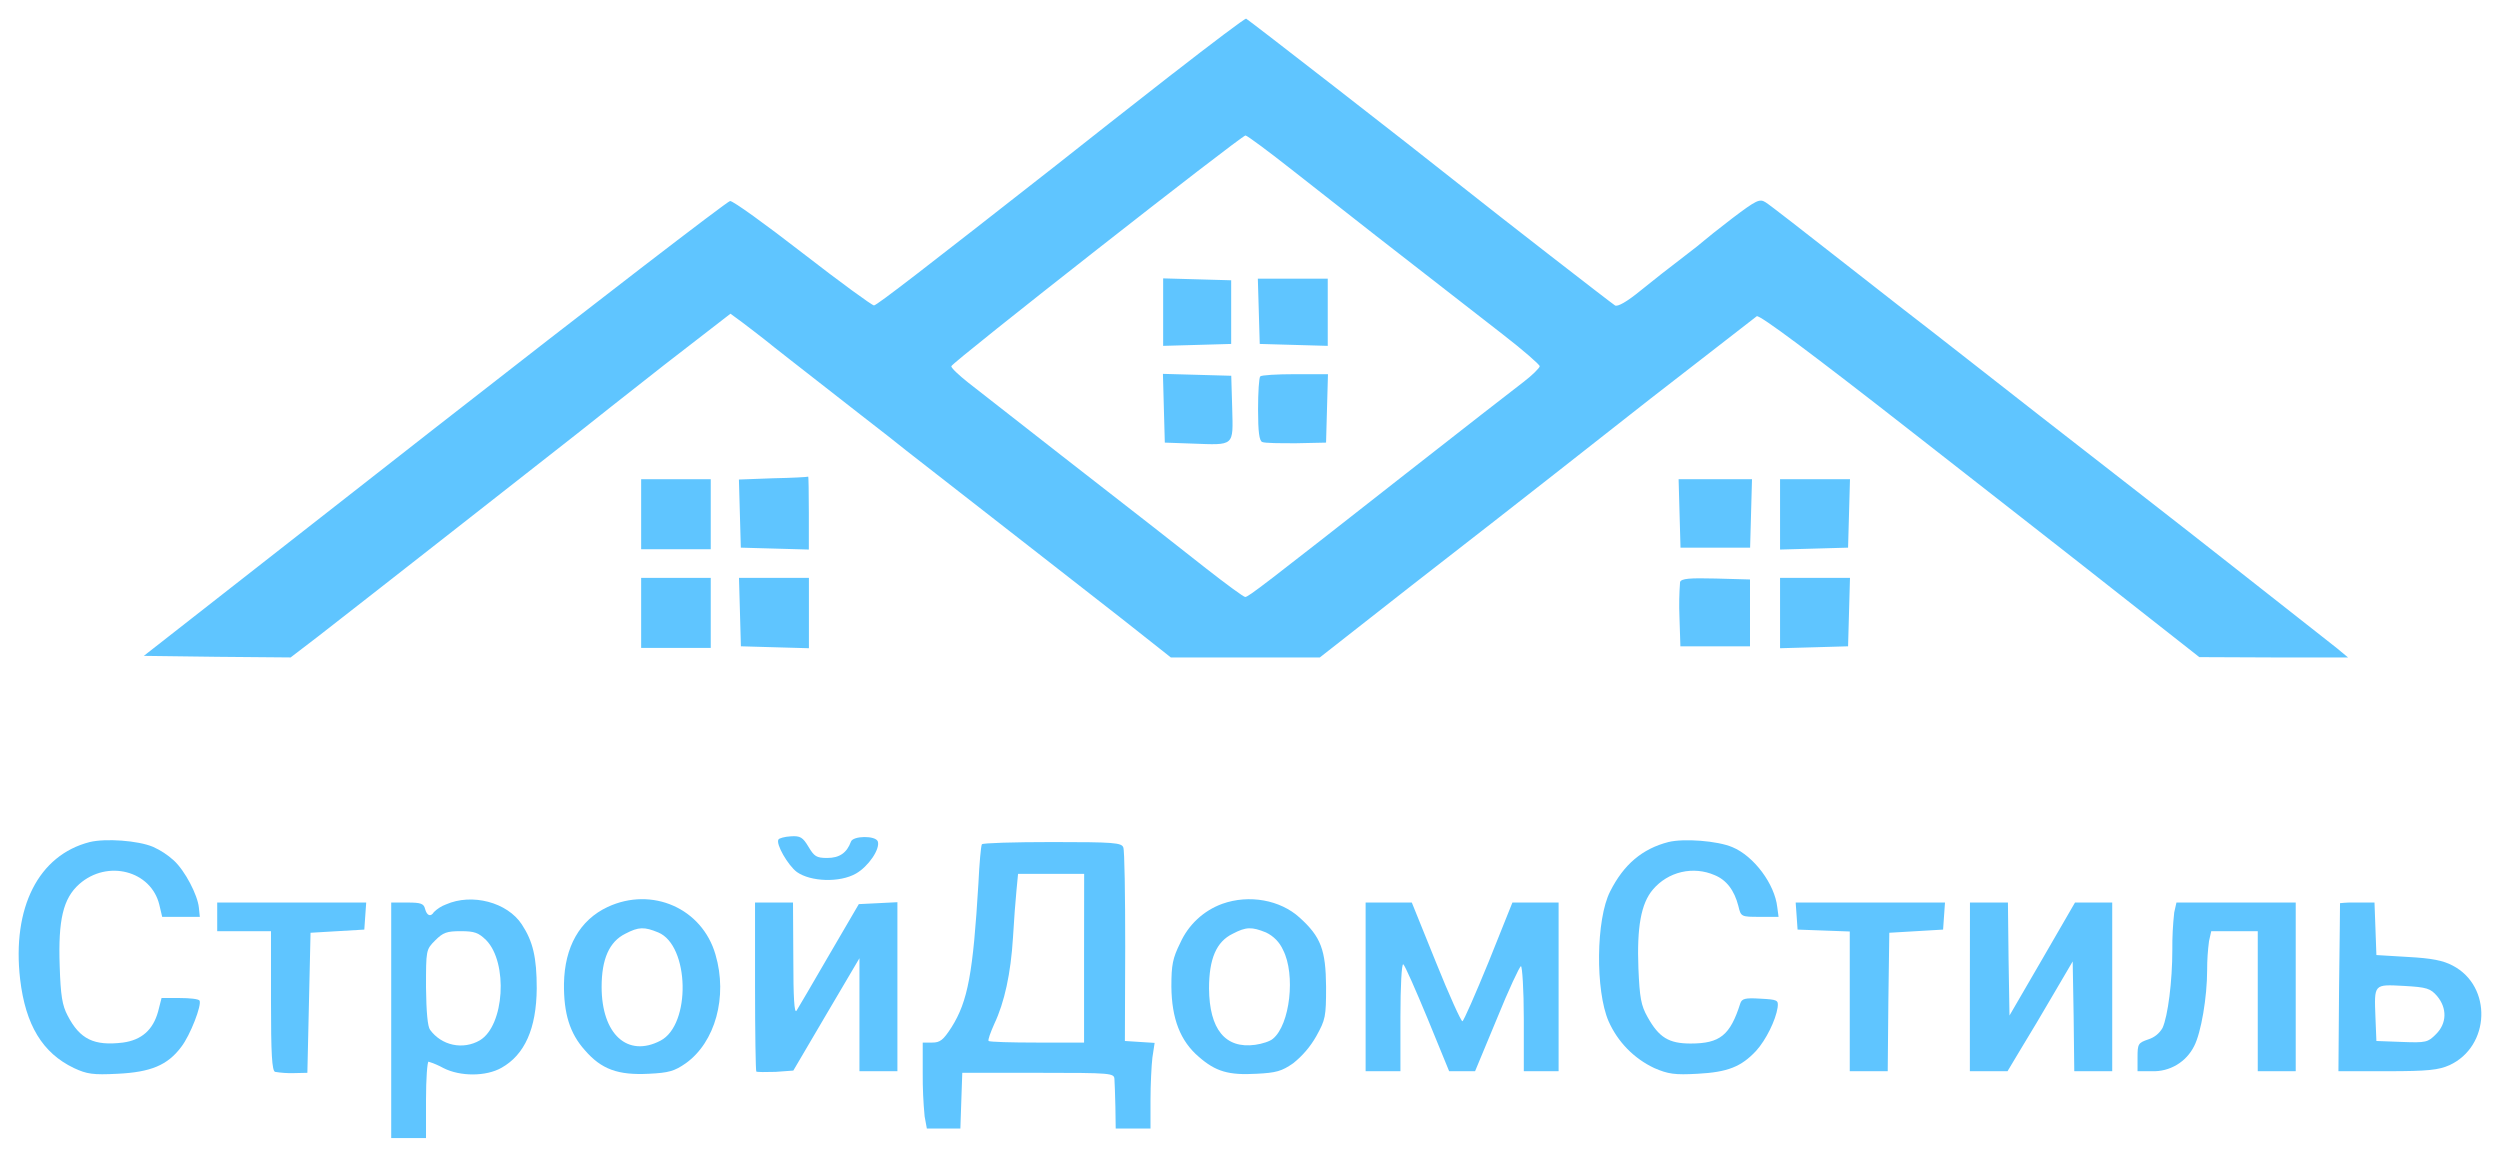<svg width="134" height="62" viewBox="0 0 134 62" fill="none" xmlns="http://www.w3.org/2000/svg">
<g filter="url(#filter0_f_7_536)">
<path d="M62.853 3.952C60.751 5.589 57.936 7.807 56.579 8.882C49.678 14.29 47.016 16.354 46.846 16.371C46.744 16.371 45.032 15.126 43.031 13.573C41.03 12.021 39.283 10.758 39.131 10.775C38.978 10.793 31.856 16.269 23.276 22.973L7.709 35.154L11.643 35.205L15.577 35.239L17.07 34.096C19.664 32.083 29.821 24.116 30.974 23.212C31.585 22.718 33.67 21.08 35.603 19.561L39.153 16.815L39.78 17.275C40.136 17.548 40.679 17.958 41.001 18.214C41.544 18.657 42.34 19.271 46.139 22.24C47.072 22.956 48.174 23.826 48.598 24.168C49.886 25.174 54.176 28.518 55.906 29.866C56.788 30.548 58.704 32.049 60.145 33.175L62.757 35.239H70.743L75.661 31.384C78.374 29.286 81.833 26.573 83.359 25.379C86.513 22.905 88.091 21.66 88.464 21.37C88.701 21.182 93.754 17.275 94.161 16.951C94.297 16.849 97.146 18.981 102.385 23.076C106.811 26.539 110.881 29.712 111.44 30.156C112 30.599 113.679 31.913 115.171 33.09L117.884 35.222L121.869 35.239H125.854L125.26 34.745C124.938 34.489 122.411 32.51 119.664 30.343C116.917 28.177 112.254 24.56 109.321 22.274C106.387 19.988 103.793 17.941 103.538 17.753C103.284 17.565 101.249 15.979 99.028 14.239C96.806 12.499 94.839 10.963 94.636 10.844C94.314 10.639 94.144 10.724 92.855 11.697C92.075 12.294 91.397 12.84 91.346 12.891C91.295 12.942 90.77 13.369 90.159 13.829C89.549 14.29 88.548 15.075 87.921 15.586C87.192 16.183 86.7 16.456 86.564 16.371C86.327 16.218 80.324 11.56 78.374 10.008C75.656 7.841 66.889 1.034 66.793 1C66.725 0.983 64.961 2.314 62.858 3.952H62.853ZM69.336 9.172C71.54 10.912 75.203 13.778 80.528 17.907C81.63 18.76 82.529 19.544 82.529 19.63C82.529 19.715 82.122 20.124 81.647 20.483C81.172 20.841 78.306 23.076 75.322 25.413C67.691 31.401 66.911 31.998 66.742 31.998C66.657 31.998 65.707 31.299 64.639 30.463C63.571 29.627 62.316 28.637 61.858 28.279C61.4 27.921 59.179 26.198 56.907 24.424C54.634 22.649 52.362 20.875 51.887 20.5C51.413 20.124 50.989 19.732 50.989 19.63C51.006 19.442 66.538 7.261 66.759 7.261C66.843 7.261 67.996 8.114 69.336 9.172Z" fill="#5FC5FF"/>
<path d="M62.345 16.729V18.538L64.177 18.487L65.991 18.435V15.023L64.177 14.972L62.345 14.921V16.729Z" fill="#5FC5FF"/>
<path d="M67.471 16.678L67.522 18.435L69.353 18.487L71.167 18.538V14.938H67.42L67.471 16.678Z" fill="#5FC5FF"/>
<path d="M62.383 21.881L62.434 23.724L63.876 23.775C66.199 23.86 66.097 23.946 66.046 21.881L65.995 20.141L64.164 20.09L62.333 20.039L62.383 21.881Z" fill="#5FC5FF"/>
<path d="M67.55 20.176C67.483 20.227 67.432 21.029 67.432 21.95C67.432 23.161 67.499 23.622 67.652 23.69C67.805 23.758 68.602 23.758 69.483 23.758L71.077 23.724L71.128 21.882L71.179 20.056H69.416C68.449 20.056 67.601 20.107 67.55 20.176Z" fill="#5FC5FF"/>
<path d="M41.438 25.635L39.606 25.703L39.657 27.528L39.708 29.354L41.539 29.405L43.354 29.456V27.477C43.354 26.402 43.337 25.532 43.32 25.549C43.303 25.567 42.438 25.618 41.438 25.635Z" fill="#5FC5FF"/>
<path d="M34.366 27.562V29.439H38.096V25.686H34.366V27.562Z" fill="#5FC5FF"/>
<path d="M90.024 27.511L90.075 29.354H93.806L93.857 27.511L93.907 25.686H89.973L90.024 27.511Z" fill="#5FC5FF"/>
<path d="M95.411 27.562V29.456L97.243 29.405L99.057 29.354L99.108 27.511L99.159 25.686H95.411V27.562Z" fill="#5FC5FF"/>
<path d="M34.366 32.851V34.728H38.096V30.974H34.366V32.851Z" fill="#5FC5FF"/>
<path d="M39.661 32.8L39.712 34.642L41.543 34.694L43.358 34.745V30.974H39.61L39.661 32.8Z" fill="#5FC5FF"/>
<path d="M90.052 31.196C90.005 31.809 89.993 32.425 90.018 33.039L90.069 34.642H93.8V31.06L91.968 31.009C90.561 30.974 90.12 31.009 90.052 31.196Z" fill="#5FC5FF"/>
<path d="M95.411 32.851V34.745L97.243 34.694L99.057 34.642L99.108 32.8L99.159 30.974H95.411V32.851Z" fill="#5FC5FF"/>
<path d="M41.725 44.998C41.573 45.237 42.234 46.38 42.709 46.738C43.455 47.267 45.015 47.318 45.88 46.823C46.541 46.448 47.186 45.51 47.05 45.1C46.931 44.776 45.71 44.793 45.609 45.117C45.388 45.714 44.998 45.987 44.337 45.987C43.76 45.987 43.642 45.902 43.336 45.39C43.031 44.878 42.895 44.793 42.387 44.827C42.065 44.844 41.759 44.929 41.725 44.998Z" fill="#5FC5FF"/>
<path d="M4.81 45.134C2.063 45.834 0.638 48.649 1.079 52.487C1.367 54.944 2.283 56.445 3.962 57.247C4.657 57.571 4.979 57.622 6.302 57.554C8.082 57.469 8.981 57.093 9.71 56.121C10.202 55.49 10.829 53.852 10.694 53.63C10.643 53.545 10.168 53.494 9.625 53.494H8.659L8.472 54.227C8.201 55.2 7.591 55.746 6.59 55.882C5.047 56.07 4.284 55.712 3.623 54.432C3.334 53.886 3.25 53.357 3.199 51.771C3.114 49.297 3.385 48.154 4.25 47.386C5.759 46.056 8.099 46.67 8.54 48.495L8.693 49.143H10.711L10.66 48.649C10.592 47.966 9.914 46.67 9.32 46.124C8.988 45.821 8.61 45.574 8.201 45.39C7.387 45.049 5.657 44.93 4.81 45.134Z" fill="#5FC5FF"/>
<path d="M89.425 45.134C88.034 45.492 87.034 46.328 86.305 47.779C85.542 49.263 85.508 53.101 86.22 54.739C86.709 55.844 87.578 56.734 88.667 57.247C89.413 57.571 89.769 57.622 90.99 57.554C92.601 57.469 93.33 57.179 94.127 56.326C94.653 55.746 95.178 54.688 95.28 54.005C95.331 53.596 95.28 53.579 94.347 53.528C93.534 53.477 93.364 53.528 93.279 53.784C92.737 55.49 92.194 55.933 90.617 55.933C89.447 55.933 88.921 55.609 88.311 54.517C87.955 53.886 87.887 53.477 87.819 51.907C87.734 49.706 87.955 48.427 88.599 47.676C88.996 47.209 89.531 46.882 90.127 46.744C90.722 46.606 91.346 46.663 91.906 46.908C92.533 47.164 92.957 47.71 93.177 48.563C93.313 49.143 93.33 49.143 94.331 49.143H95.331L95.263 48.632C95.128 47.386 94.008 45.885 92.855 45.407C92.058 45.066 90.256 44.93 89.425 45.134Z" fill="#5FC5FF"/>
<path d="M52.629 45.254C52.578 45.339 52.494 46.277 52.443 47.352C52.154 52.163 51.883 53.664 51.001 55.063C50.56 55.746 50.391 55.882 49.967 55.882H49.458V57.537C49.453 58.306 49.487 59.075 49.56 59.84L49.679 60.488H51.476L51.527 58.987L51.578 57.503H55.648C59.599 57.503 59.717 57.52 59.734 57.844C59.751 58.032 59.768 58.697 59.785 59.328L59.802 60.488H61.667V58.97C61.667 58.151 61.718 57.11 61.769 56.684L61.888 55.899L61.091 55.848L60.294 55.797L60.311 50.747C60.311 47.966 60.277 45.578 60.209 45.424C60.124 45.168 59.683 45.134 56.411 45.134C54.359 45.134 52.663 45.185 52.629 45.254ZM58.106 51.361V55.882H55.602C54.211 55.882 53.041 55.848 52.99 55.797C52.94 55.746 53.092 55.336 53.296 54.876C53.838 53.733 54.178 52.18 54.296 50.252C54.347 49.365 54.432 48.222 54.483 47.727L54.568 46.84H58.111L58.106 51.361Z" fill="#5FC5FF"/>
<path d="M23.902 48.478C23.661 48.567 23.442 48.707 23.258 48.887C23.088 49.16 22.885 49.092 22.783 48.717C22.715 48.427 22.546 48.376 21.833 48.376H20.969V61H22.834V58.953C22.834 57.827 22.902 56.906 22.97 56.906C23.246 56.992 23.513 57.107 23.767 57.247C24.665 57.707 26.056 57.707 26.887 57.23C28.125 56.53 28.752 55.131 28.769 52.982C28.769 51.31 28.565 50.457 27.972 49.553C27.192 48.358 25.293 47.864 23.902 48.478ZM26.056 50.389C27.243 51.6 27.039 54.978 25.717 55.763C25.282 56.016 24.77 56.098 24.278 55.994C23.787 55.891 23.351 55.607 23.054 55.2C22.919 55.029 22.851 54.244 22.834 52.931C22.834 50.917 22.834 50.9 23.326 50.406C23.75 49.979 23.953 49.911 24.699 49.911C25.445 49.911 25.649 49.996 26.056 50.389Z" fill="#5FC5FF"/>
<path d="M32.569 48.614C31.077 49.314 30.263 50.747 30.229 52.726C30.212 54.312 30.535 55.387 31.349 56.291C32.23 57.315 33.129 57.639 34.774 57.554C35.842 57.503 36.147 57.417 36.758 56.991C38.335 55.865 39.013 53.425 38.352 51.173C37.64 48.683 34.944 47.505 32.569 48.614ZM35.283 49.979C36.961 50.679 37.046 54.927 35.401 55.78C33.638 56.701 32.247 55.438 32.247 52.897C32.247 51.412 32.654 50.474 33.519 50.047C34.236 49.672 34.536 49.672 35.283 49.979Z" fill="#5FC5FF"/>
<path d="M65.516 48.444C65.02 48.624 64.564 48.903 64.177 49.263C63.789 49.623 63.478 50.059 63.261 50.542C62.854 51.361 62.786 51.719 62.786 52.88C62.803 54.603 63.261 55.797 64.261 56.65C65.16 57.435 65.855 57.639 67.347 57.554C68.399 57.503 68.704 57.417 69.314 56.991C69.816 56.592 70.236 56.1 70.552 55.541C71.044 54.654 71.078 54.5 71.078 52.897C71.061 50.918 70.807 50.218 69.654 49.178C68.619 48.239 66.957 47.932 65.516 48.444ZM67.856 49.979C68.263 50.172 68.588 50.505 68.772 50.918C69.45 52.231 69.145 54.927 68.229 55.677C68.077 55.814 67.653 55.95 67.28 56.002C65.669 56.223 64.821 55.166 64.804 52.982C64.804 51.395 65.194 50.474 66.076 50.048C66.793 49.672 67.093 49.672 67.856 49.979Z" fill="#5FC5FF"/>
<path d="M11.642 49.143V49.911H14.525V53.647C14.525 56.479 14.576 57.4 14.746 57.452C15.065 57.504 15.389 57.527 15.712 57.52L16.475 57.503L16.56 53.749L16.645 49.996L18.086 49.911L19.527 49.826L19.578 49.092L19.629 48.376H11.642V49.143Z" fill="#5FC5FF"/>
<path d="M40.47 52.862C40.47 55.336 40.504 57.4 40.538 57.434C40.572 57.468 41.047 57.468 41.572 57.452L42.522 57.383L44.286 54.381L46.066 51.361V57.417H48.101V48.358L47.067 48.41L46.032 48.461L44.438 51.191C43.573 52.692 42.776 54.039 42.692 54.176C42.573 54.347 42.522 53.425 42.522 51.395L42.505 48.376H40.47V52.862Z" fill="#5FC5FF"/>
<path d="M73.197 52.897V57.417H75.063V54.5C75.063 52.862 75.13 51.634 75.215 51.685C75.3 51.736 75.877 53.05 76.521 54.602L77.674 57.417H79.064L80.234 54.602C80.862 53.05 81.455 51.788 81.523 51.788C81.591 51.788 81.676 53.05 81.676 54.602V57.417H83.541V48.376H81.065L79.794 51.549C79.082 53.289 78.454 54.722 78.386 54.739C78.318 54.756 77.674 53.34 76.962 51.566L75.673 48.376H73.197V52.897Z" fill="#5FC5FF"/>
<path d="M96.299 49.092L96.35 49.826L97.757 49.877L99.147 49.928V57.417H101.182L101.216 53.698L101.267 49.996L102.708 49.911L104.15 49.826L104.201 49.092L104.252 48.376H96.248L96.299 49.092Z" fill="#5FC5FF"/>
<path d="M105.585 52.897V57.417H107.603L108.349 56.172C108.756 55.507 109.553 54.176 110.095 53.238L111.096 51.532L111.147 54.466L111.181 57.417H113.215V48.376H111.22L109.473 51.395L107.709 54.432L107.659 51.395L107.625 48.376H105.59L105.585 52.897Z" fill="#5FC5FF"/>
<path d="M116.539 48.904C116.465 49.573 116.431 50.245 116.437 50.917C116.437 52.589 116.2 54.466 115.912 55.097C115.744 55.392 115.471 55.611 115.149 55.711C114.606 55.899 114.572 55.95 114.572 56.667V57.417H115.352C115.817 57.433 116.276 57.315 116.676 57.076C117.076 56.837 117.399 56.488 117.607 56.07C117.98 55.353 118.303 53.442 118.303 51.992C118.302 51.473 118.336 50.954 118.404 50.44L118.523 49.911H121.016V57.417H123.051V48.376H116.658L116.539 48.904Z" fill="#5FC5FF"/>
<path d="M125.425 48.41C125.425 48.444 125.408 50.474 125.374 52.948L125.34 57.417H127.968C130.156 57.417 130.715 57.349 131.292 57.093C133.479 56.087 133.598 52.862 131.461 51.754C130.953 51.481 130.325 51.361 129.07 51.293L127.375 51.191L127.324 49.775L127.273 48.376H126.357C126.046 48.366 125.734 48.377 125.425 48.41ZM130.63 53.391C131.173 54.04 131.156 54.858 130.563 55.438C130.139 55.865 130.037 55.899 128.748 55.848L127.375 55.797L127.324 54.534C127.256 52.726 127.222 52.76 128.85 52.845C130.088 52.914 130.274 52.982 130.63 53.391Z" fill="#5FC5FF"/>
</g>
<defs>
<filter id="filter0_f_7_536" x="0.8" y="0.8" width="132.4" height="60.4" filterUnits="userSpaceOnUse" color-interpolation-filters="sRGB">
<feFlood flood-opacity="0" result="BackgroundImageFix"/>
<feBlend mode="normal" in="SourceGraphic" in2="BackgroundImageFix" result="shape"/>
<feGaussianBlur stdDeviation="0.1" result="effect1_foregroundBlur_7_536"/>
</filter>
</defs>
</svg>
